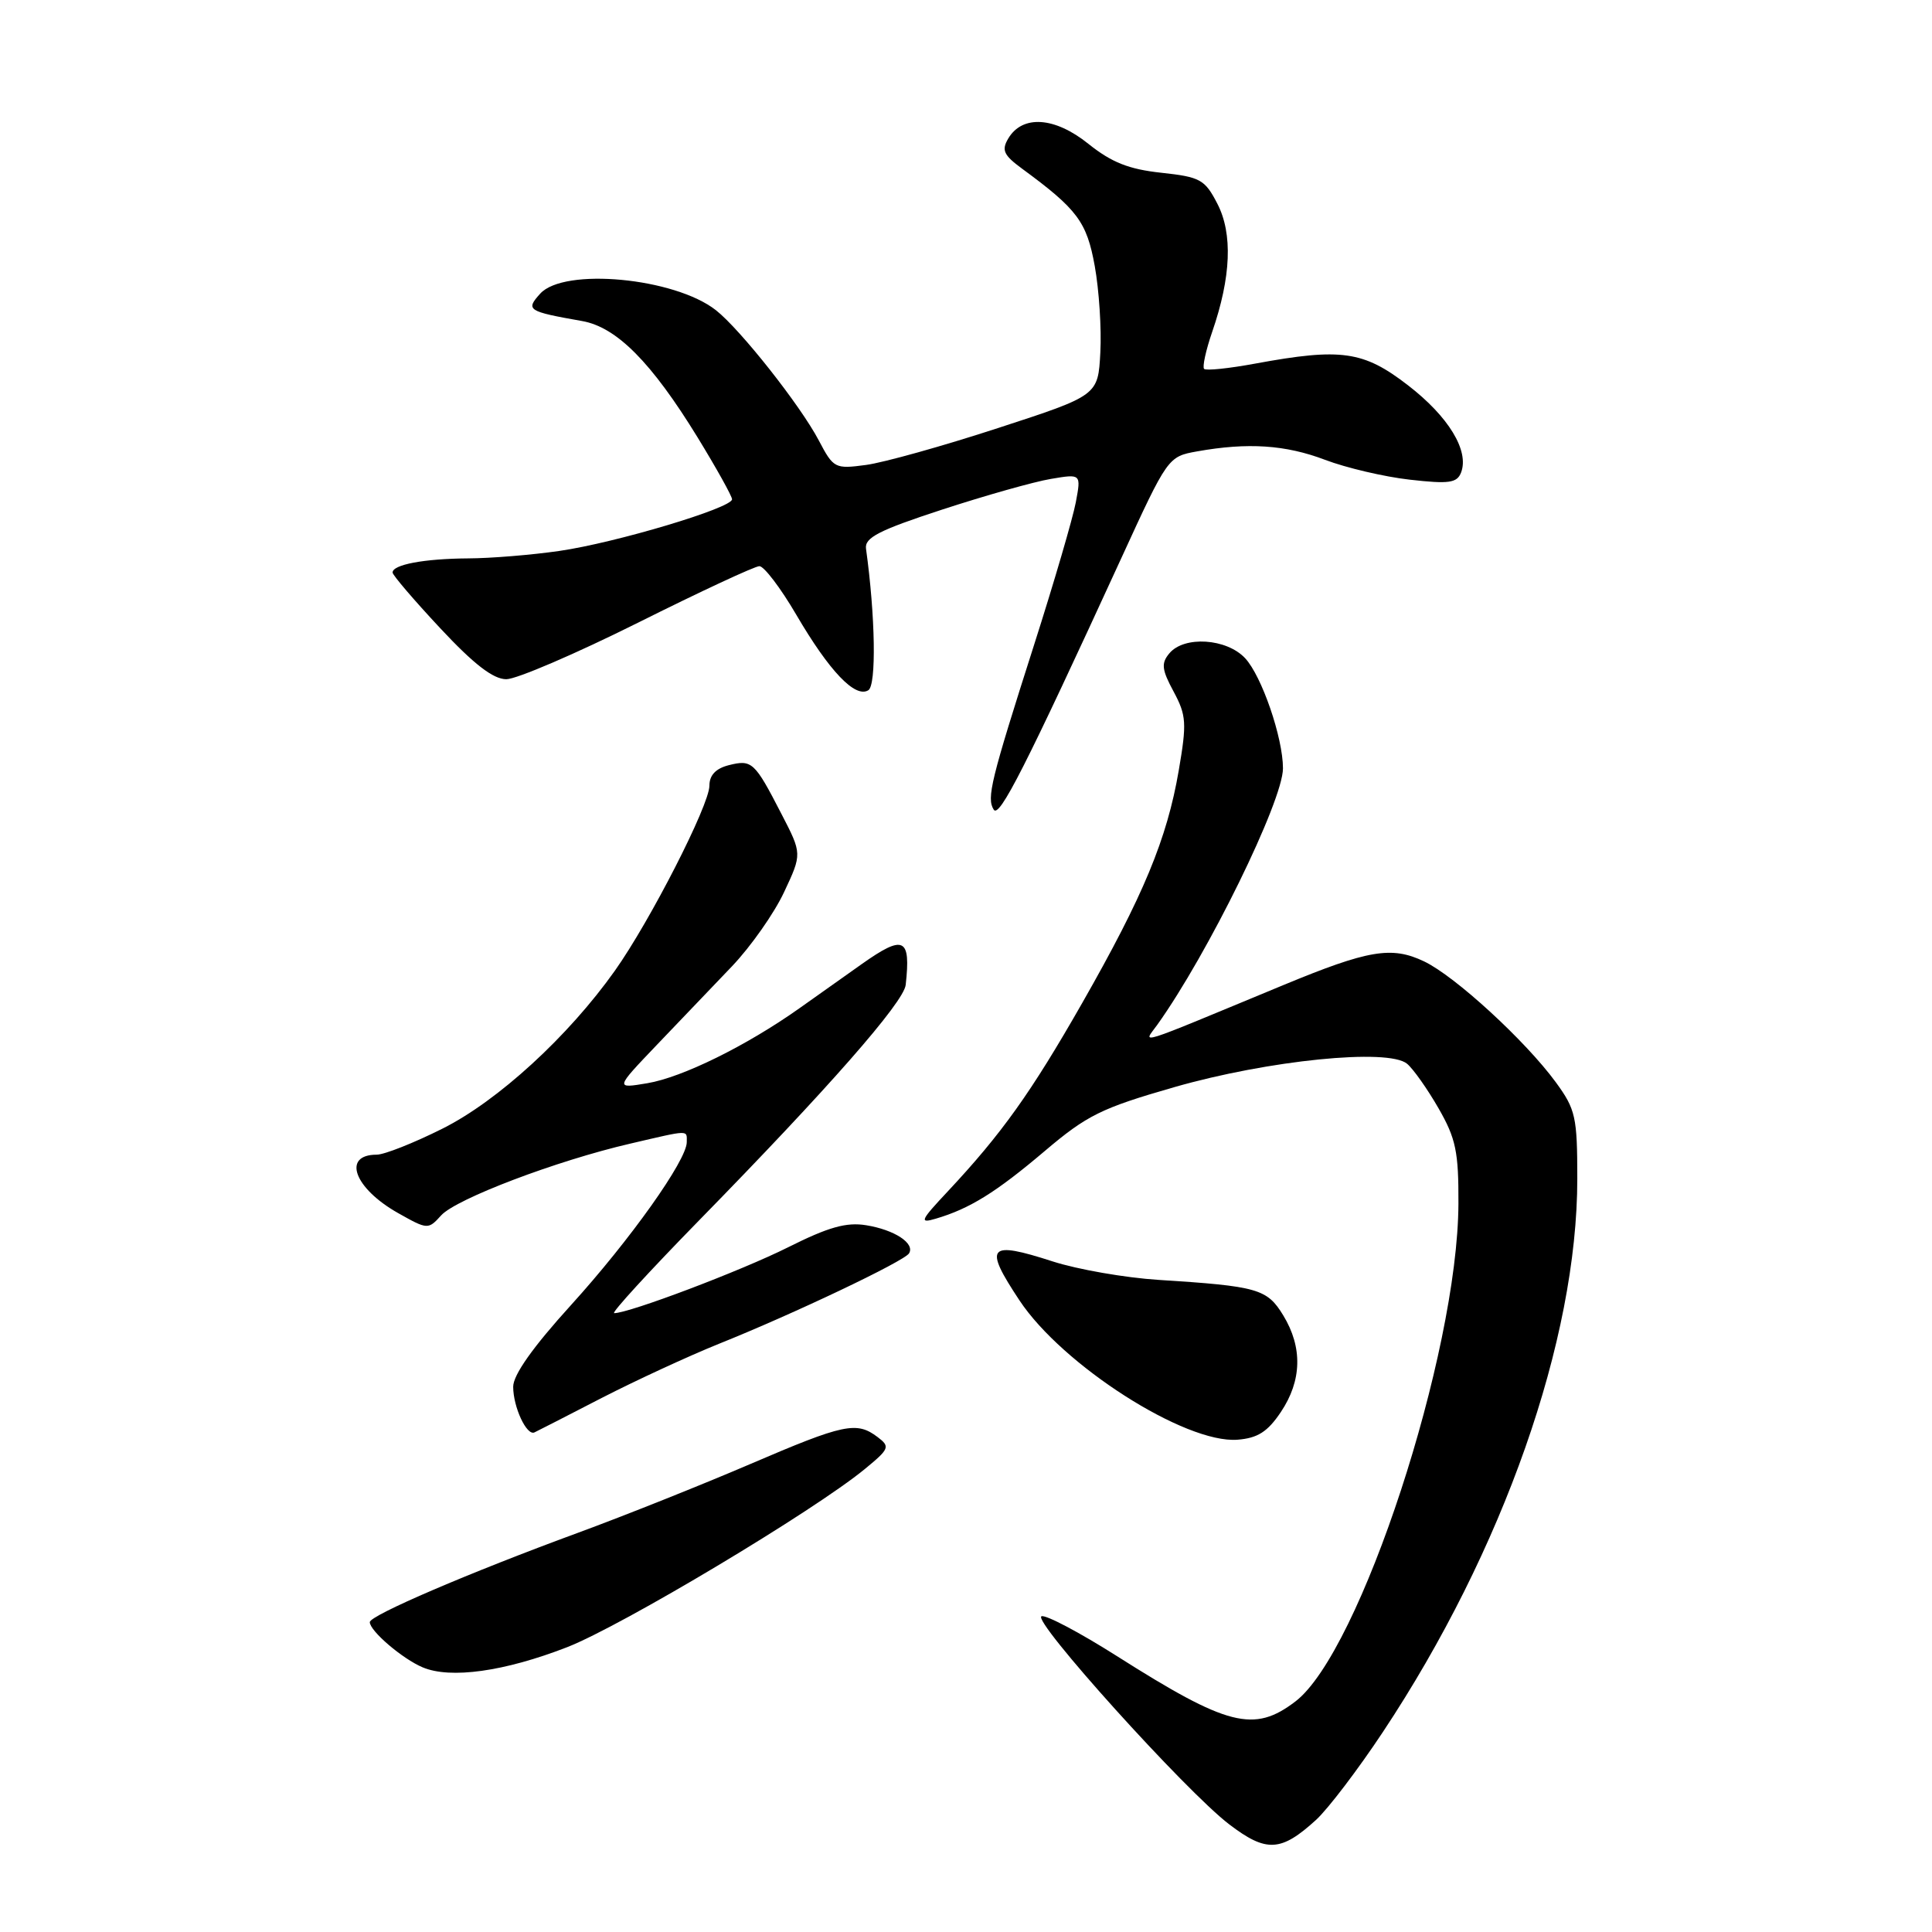<?xml version="1.0" encoding="UTF-8" standalone="no"?>
<!DOCTYPE svg PUBLIC "-//W3C//DTD SVG 1.1//EN" "http://www.w3.org/Graphics/SVG/1.1/DTD/svg11.dtd" >
<svg xmlns="http://www.w3.org/2000/svg" xmlns:xlink="http://www.w3.org/1999/xlink" version="1.1" viewBox="0 0 256 256">
 <g >
 <path fill="currentColor"
d=" M 174.39 241.14 C 175.97 239.69 179.96 234.45 183.24 229.50 C 199.19 205.46 209.00 177.53 209.00 156.19 C 209.00 147.99 208.78 147.00 206.15 143.40 C 202.12 137.90 192.81 129.35 188.70 127.39 C 184.40 125.34 181.32 125.86 170.00 130.55 C 149.87 138.89 151.48 138.39 153.34 135.80 C 160.05 126.42 170.00 106.12 170.00 101.81 C 170.00 97.76 167.19 89.58 164.99 87.22 C 162.53 84.58 156.89 84.22 154.94 86.58 C 153.84 87.89 153.94 88.73 155.51 91.64 C 157.20 94.79 157.27 95.81 156.19 102.09 C 154.64 111.15 151.51 118.69 143.40 132.90 C 136.61 144.80 132.72 150.24 125.59 157.86 C 121.94 161.75 121.77 162.14 124.00 161.48 C 128.49 160.16 131.98 157.99 138.41 152.54 C 144.03 147.77 145.93 146.83 155.61 144.05 C 168.06 140.48 183.94 138.88 186.44 140.95 C 187.26 141.63 189.14 144.29 190.61 146.85 C 192.91 150.85 193.28 152.61 193.25 159.50 C 193.16 179.40 180.21 218.92 171.65 225.45 C 166.16 229.64 162.69 228.76 147.93 219.40 C 143.07 216.32 138.61 213.96 138.01 214.16 C 136.63 214.62 157.10 237.33 162.87 241.73 C 167.80 245.49 169.73 245.39 174.39 241.14 Z  M 75.15 218.26 C 82.40 215.43 107.87 200.19 114.61 194.64 C 117.86 191.97 117.97 191.69 116.29 190.42 C 113.50 188.31 111.86 188.65 99.40 194.00 C 92.99 196.75 82.74 200.84 76.62 203.09 C 62.21 208.38 49.00 214.05 49.00 214.94 C 49.00 216.11 53.32 219.80 56.00 220.93 C 59.69 222.49 66.84 221.49 75.15 218.26 Z  M 169.72 187.10 C 172.51 182.94 172.62 178.54 170.04 174.30 C 167.89 170.77 166.68 170.43 153.50 169.59 C 149.10 169.31 142.80 168.21 139.50 167.15 C 130.91 164.37 130.30 165.09 135.08 172.30 C 140.77 180.90 157.03 191.30 163.97 190.77 C 166.64 190.56 167.96 189.73 169.72 187.10 Z  M 79.74 185.23 C 84.28 182.90 91.25 179.68 95.24 178.07 C 105.15 174.10 119.80 167.13 120.45 166.08 C 121.27 164.76 118.54 162.96 114.77 162.35 C 112.14 161.92 109.76 162.60 104.43 165.27 C 98.22 168.38 83.38 174.00 81.38 174.00 C 80.95 174.00 86.00 168.49 92.59 161.75 C 109.72 144.25 119.76 132.81 120.01 130.50 C 120.70 124.23 119.78 123.79 114.18 127.75 C 112.05 129.26 108.32 131.90 105.90 133.62 C 98.89 138.58 90.42 142.75 85.79 143.53 C 81.50 144.25 81.50 144.25 87.00 138.49 C 90.03 135.33 94.53 130.61 97.02 128.01 C 99.50 125.40 102.60 120.99 103.90 118.20 C 106.28 113.13 106.28 113.13 103.53 107.82 C 99.99 100.95 99.64 100.62 96.57 101.39 C 94.84 101.83 94.00 102.72 94.00 104.11 C 94.00 106.67 86.15 122.03 81.47 128.63 C 75.29 137.34 65.97 145.88 58.63 149.55 C 54.84 151.45 50.92 153.00 49.92 153.00 C 45.28 153.00 46.92 157.46 52.77 160.75 C 56.66 162.94 56.74 162.94 58.46 161.04 C 60.45 158.85 73.76 153.79 83.54 151.53 C 91.48 149.68 91.00 149.70 91.00 151.34 C 91.00 153.74 83.50 164.29 75.66 172.93 C 70.61 178.49 68.00 182.18 68.00 183.75 C 68.00 186.45 69.79 190.29 70.82 189.80 C 71.19 189.63 75.21 187.57 79.74 185.23 Z  M 148.56 74.00 C 154.73 60.55 154.77 60.50 158.63 59.81 C 165.34 58.61 170.34 58.94 175.58 60.93 C 178.37 61.99 183.43 63.18 186.81 63.56 C 192.01 64.15 193.06 64.00 193.60 62.61 C 194.70 59.73 191.95 55.20 186.55 51.04 C 180.67 46.50 177.72 46.08 166.37 48.17 C 162.87 48.82 159.80 49.14 159.55 48.88 C 159.30 48.63 159.78 46.42 160.62 43.98 C 163.13 36.71 163.36 30.97 161.31 27.00 C 159.65 23.78 159.05 23.45 153.87 22.89 C 149.58 22.43 147.29 21.52 144.23 19.07 C 139.76 15.47 135.48 15.19 133.60 18.35 C 132.68 19.90 132.99 20.56 135.43 22.35 C 142.77 27.74 144.00 29.39 145.06 35.25 C 145.63 38.41 145.97 43.56 145.80 46.70 C 145.50 52.40 145.50 52.40 132.24 56.72 C 124.95 59.10 117.08 61.30 114.74 61.61 C 110.64 62.16 110.44 62.06 108.50 58.37 C 106.05 53.71 98.12 43.67 94.86 41.10 C 89.38 36.80 74.74 35.42 71.58 38.91 C 69.62 41.08 69.89 41.26 77.13 42.54 C 81.70 43.34 86.33 48.01 92.43 57.95 C 94.94 62.05 97.00 65.75 97.00 66.16 C 97.00 67.31 81.59 71.92 74.13 73.00 C 70.48 73.53 65.03 73.98 62.00 73.99 C 56.18 74.03 51.99 74.82 52.02 75.87 C 52.03 76.21 54.87 79.54 58.34 83.25 C 62.80 88.03 65.36 90.00 67.09 90.00 C 68.44 90.00 76.28 86.63 84.52 82.52 C 92.76 78.40 100.00 75.03 100.62 75.02 C 101.23 75.01 103.44 77.91 105.52 81.47 C 109.90 88.95 113.32 92.54 115.06 91.46 C 116.14 90.79 115.99 81.64 114.75 72.70 C 114.55 71.24 116.47 70.26 124.85 67.52 C 130.55 65.66 137.02 63.83 139.24 63.46 C 143.26 62.78 143.26 62.78 142.55 66.56 C 142.16 68.64 139.68 77.13 137.03 85.42 C 131.28 103.42 130.71 105.73 131.67 107.28 C 132.41 108.46 135.86 101.66 148.56 74.00 Z "/>
</g>
</svg>